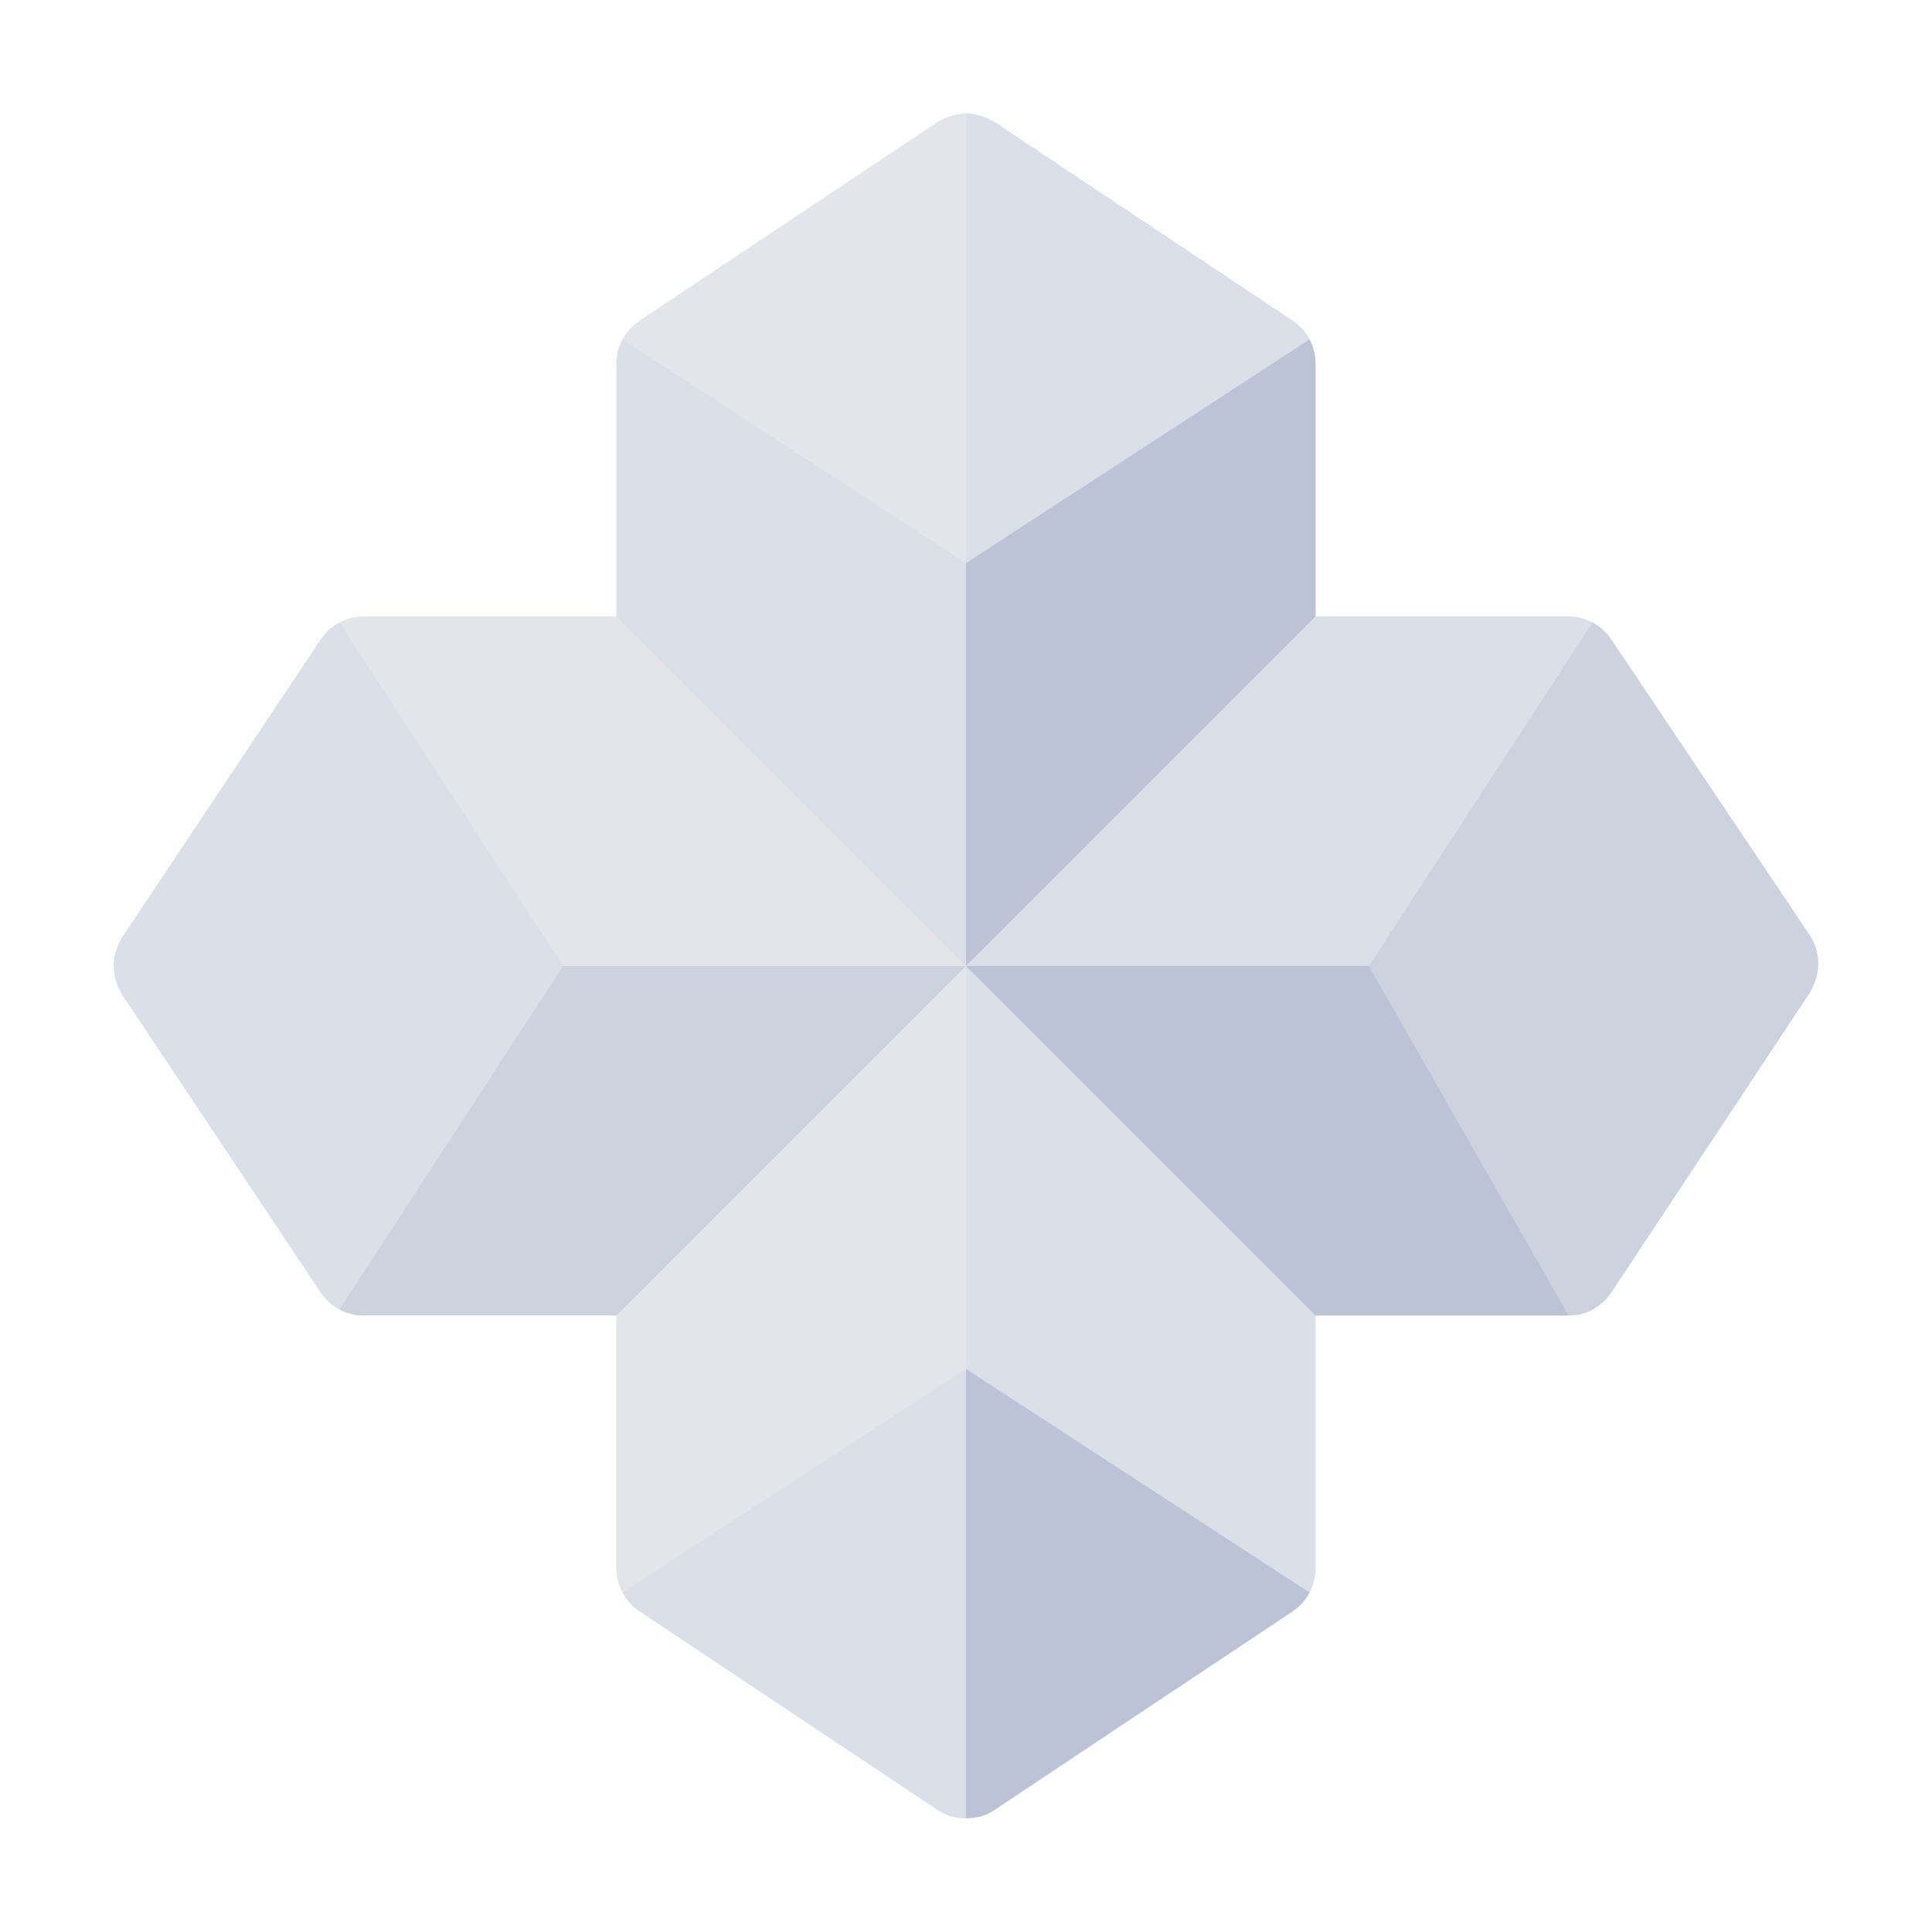 <svg width="34" height="34" viewBox="0 0 34 34" fill="none" xmlns="http://www.w3.org/2000/svg">
<path d="M23.047 5.973L19.803 9.843L17 9.91L13.924 9.665L10.953 5.973C11.023 5.85 11.111 5.744 11.234 5.656L16.508 2.141C16.666 2.053 16.824 2 17 2C17.176 2 17.334 2.053 17.492 2.141L22.766 5.656C22.889 5.744 22.977 5.85 23.047 5.973Z" fill="#E3E5EB"/>
<path d="M19.803 9.843L23.047 5.973C22.977 5.85 22.889 5.744 22.766 5.656L17.492 2.141C17.334 2.053 17.176 2 17 2V9.91L19.803 9.843Z" fill="#DBDFE8"/>
<path d="M23.047 28.027C22.977 28.15 22.889 28.256 22.766 28.344L17.492 31.859C17.334 31.965 17.158 32 16.982 32C16.807 32 16.648 31.947 16.508 31.859L11.234 28.344C11.111 28.256 11.023 28.15 10.953 28.027L13.924 24.335L17 24.09L20.076 24.335L23.047 28.027Z" fill="#DBDFE8"/>
<path d="M17.492 31.859L22.766 28.344C22.889 28.256 22.977 28.15 23.047 28.027L20.076 24.335L17 24.09V31.998C17.17 31.996 17.339 31.961 17.492 31.859Z" fill="#BDC3D6"/>
<path d="M9.91 17L9.665 20.076L5.973 23.047C5.85 22.977 5.744 22.889 5.656 22.766L2.141 17.492C2.053 17.334 2 17.176 2 17C2 16.824 2.053 16.666 2.141 16.508L5.656 11.234C5.744 11.111 5.85 11.023 5.973 10.953L9.665 13.924L9.91 17Z" fill="#DBDFE8"/>
<path d="M17 9.91L18.758 13.265L17 17L11.727 15.242L10.848 10.848V6.395C10.848 6.254 10.883 6.113 10.953 5.973L17 9.91Z" fill="#DBDFE8"/>
<path d="M32 16.965C32 17.123 31.947 17.299 31.859 17.457L28.344 22.766C28.256 22.889 28.15 22.977 28.027 23.047C27.904 23.117 27.746 23.152 27.605 23.152L24.09 20.076V17L24.335 13.924L28.027 10.953C28.15 11.023 28.256 11.111 28.344 11.234L31.859 16.473C31.947 16.613 32 16.789 32 16.965Z" fill="#CCD3DF"/>
<path d="M28.027 10.953L24.09 17L20.076 18.758L17 17L18.318 12.166L23.152 10.848H27.605C27.746 10.848 27.887 10.883 28.027 10.953Z" fill="#DBDFE8"/>
<path d="M23.152 23.152V27.605C23.152 27.746 23.117 27.887 23.047 28.027L17 24.09L15.242 20.955L17 17L21.834 20.076L23.152 23.152Z" fill="#DBDFE8"/>
<path d="M17 17L15.862 21.654L10.848 23.152H6.395C6.254 23.152 6.113 23.117 5.973 23.047L9.91 17L12.899 15.242L17 17Z" fill="#CCD3DF"/>
<path d="M17 17H9.91L5.973 10.953C6.113 10.883 6.254 10.848 6.395 10.848H10.848L17 17Z" fill="#E3E5EB"/>
<path d="M27.605 23.152H23.152L17 17H24.09L27.605 23.152Z" fill="#BDC3D6"/>
<path d="M17 17V24.09L10.953 28.027C10.883 27.887 10.848 27.746 10.848 27.605V23.152L17 17Z" fill="#E3E5EB"/>
<path d="M23.152 6.395V10.848L17 17V9.91L23.047 5.973C23.117 6.113 23.152 6.254 23.152 6.395Z" fill="#BDC3D6"/>
</svg>
